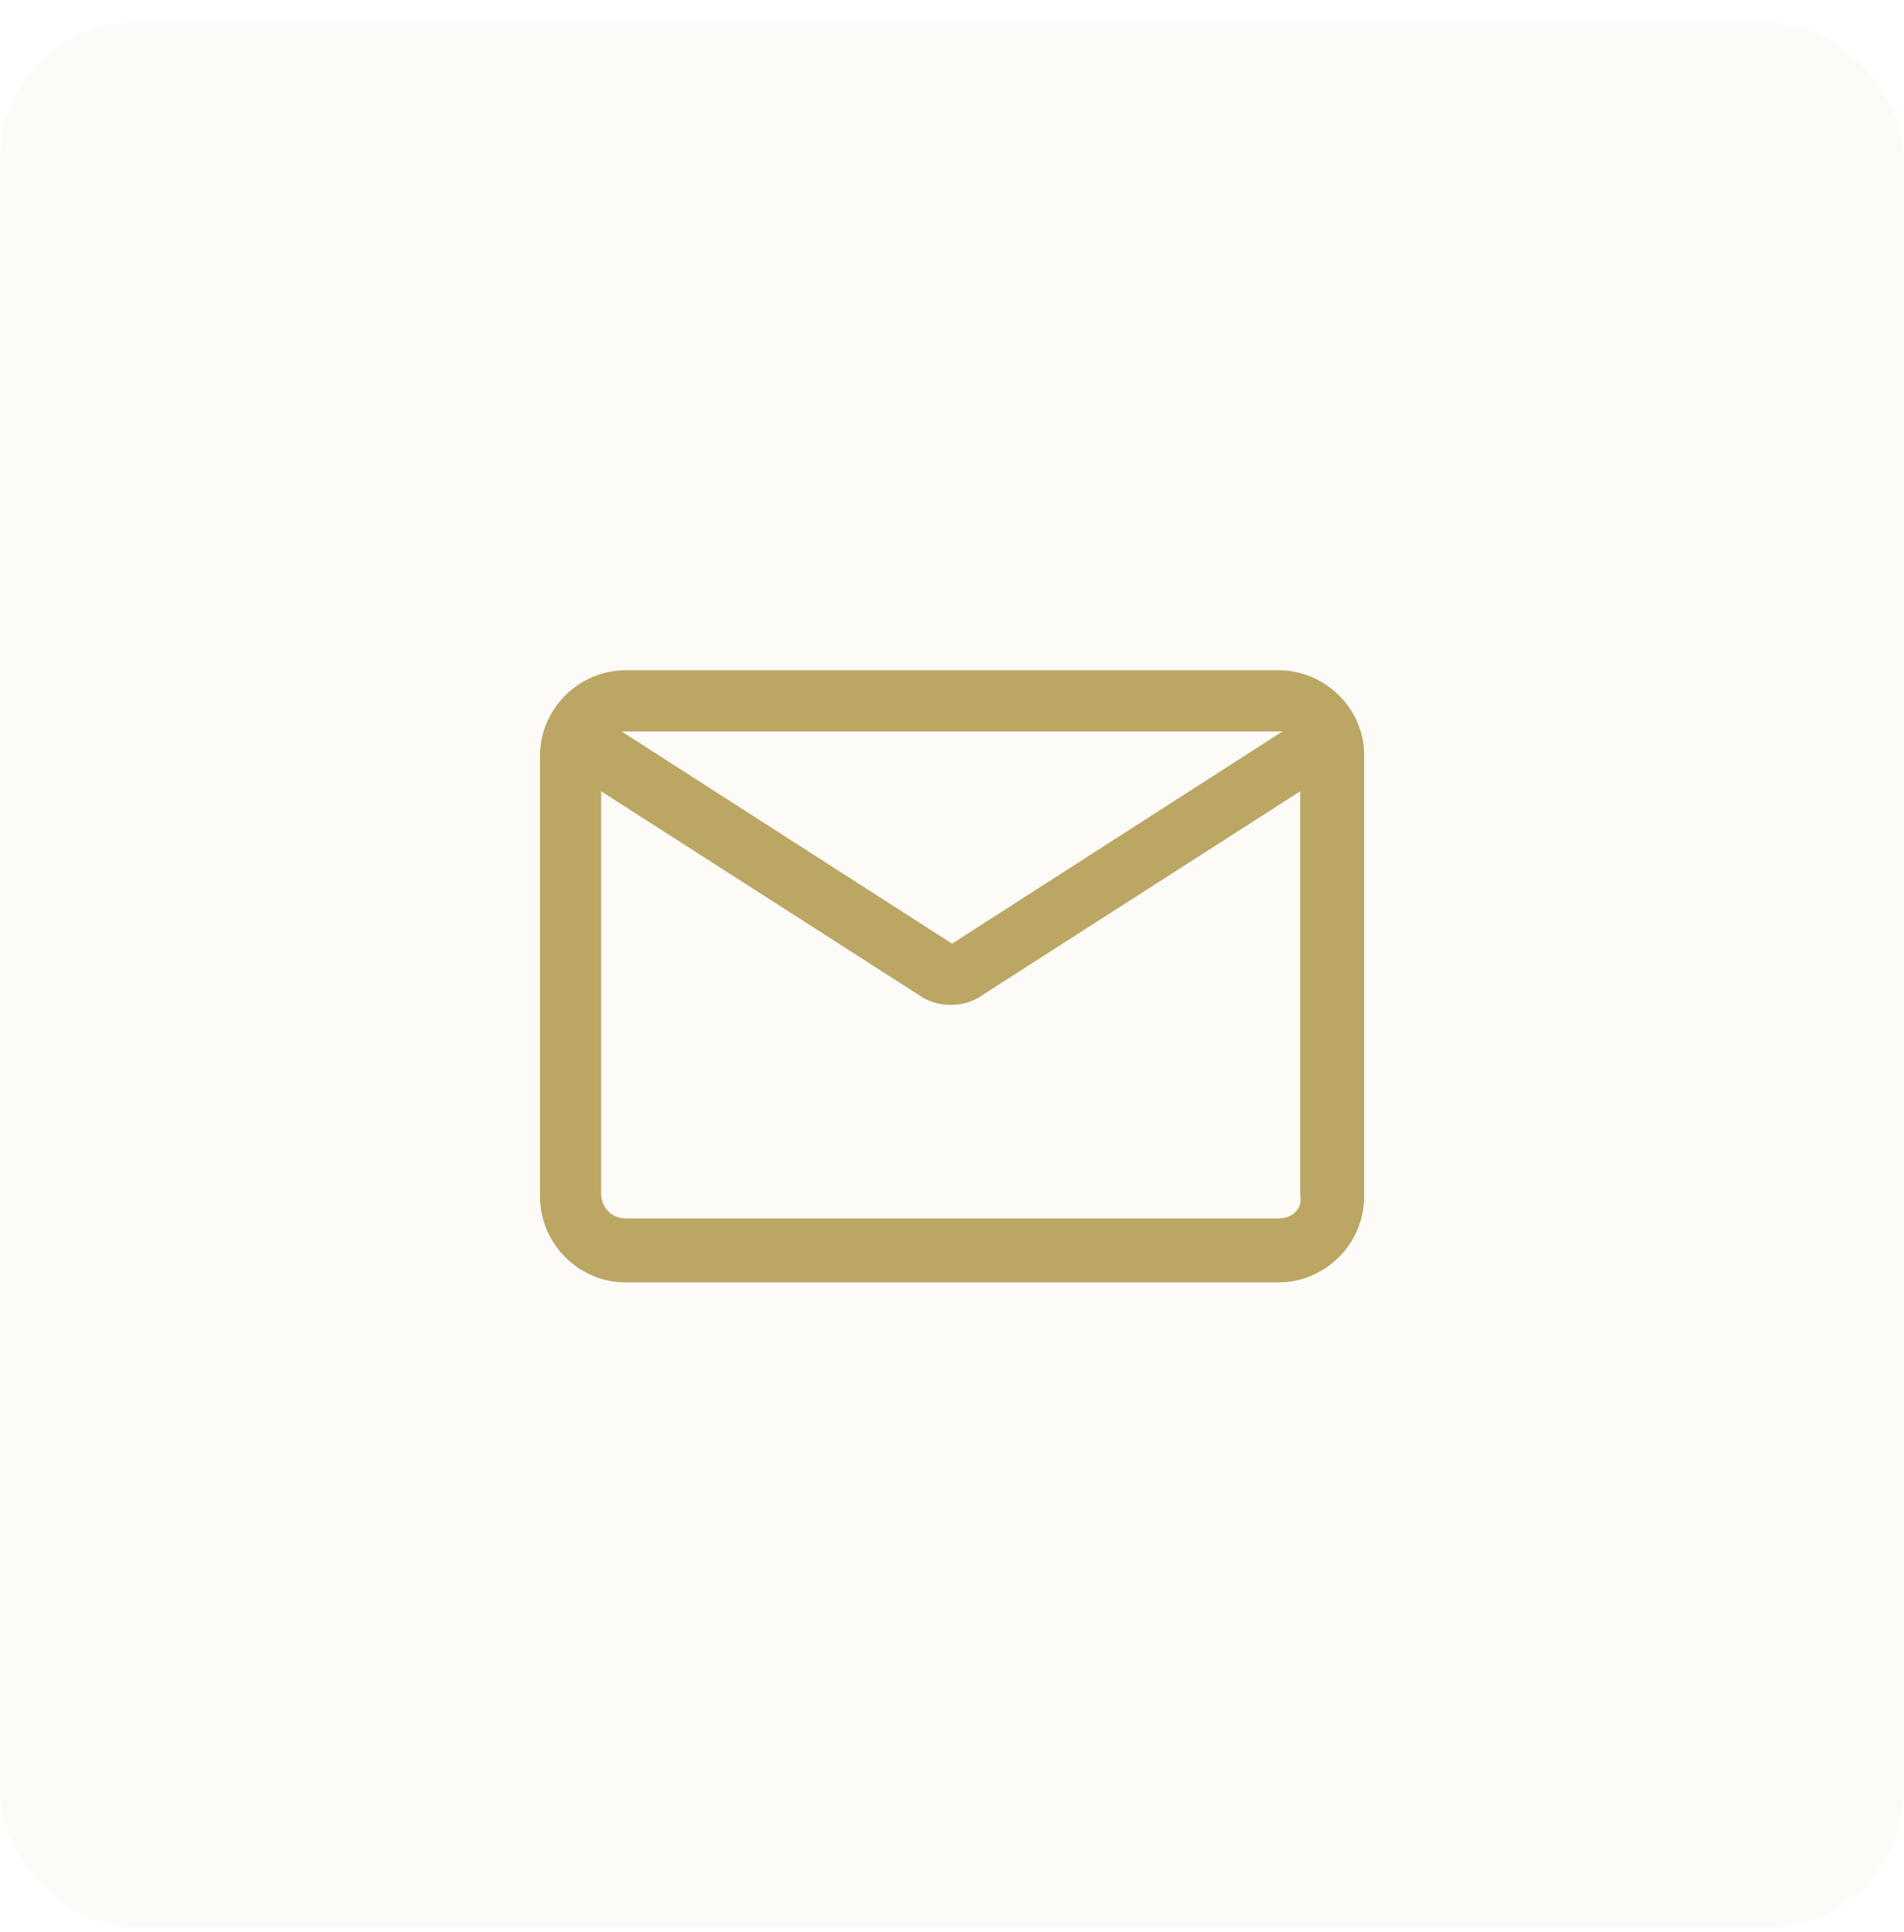 <svg width="70" height="71" viewBox="0 0 70 71" fill="none" xmlns="http://www.w3.org/2000/svg">
<g clip-path="url(#clip0_60_1424)">
<rect opacity="0.05" y="0.833" width="70" height="70" rx="5" fill="#BBA664"/>
<path d="M47.002 24.633H23.002C21.302 24.633 19.852 26.033 19.852 27.783V43.983C19.852 45.683 21.252 47.133 23.002 47.133H47.002C48.702 47.133 50.152 45.733 50.152 43.983V27.733C50.152 26.033 48.702 24.633 47.002 24.633ZM47.002 26.883C47.052 26.883 47.102 26.883 47.152 26.883L35.002 34.683L22.852 26.883C22.902 26.883 22.952 26.883 23.002 26.883H47.002ZM47.002 44.783H23.002C22.502 44.783 22.102 44.383 22.102 43.883V29.083L33.802 36.583C34.152 36.833 34.552 36.933 34.952 36.933C35.352 36.933 35.752 36.833 36.102 36.583L47.802 29.083V43.933C47.902 44.433 47.502 44.783 47.002 44.783Z" fill="#BBA664"/>
</g>
<defs>
<clipPath id="clip0_60_1424">
<rect width="70" height="70" fill="white" transform="translate(0 0.833)"/>
</clipPath>
</defs>
</svg>
